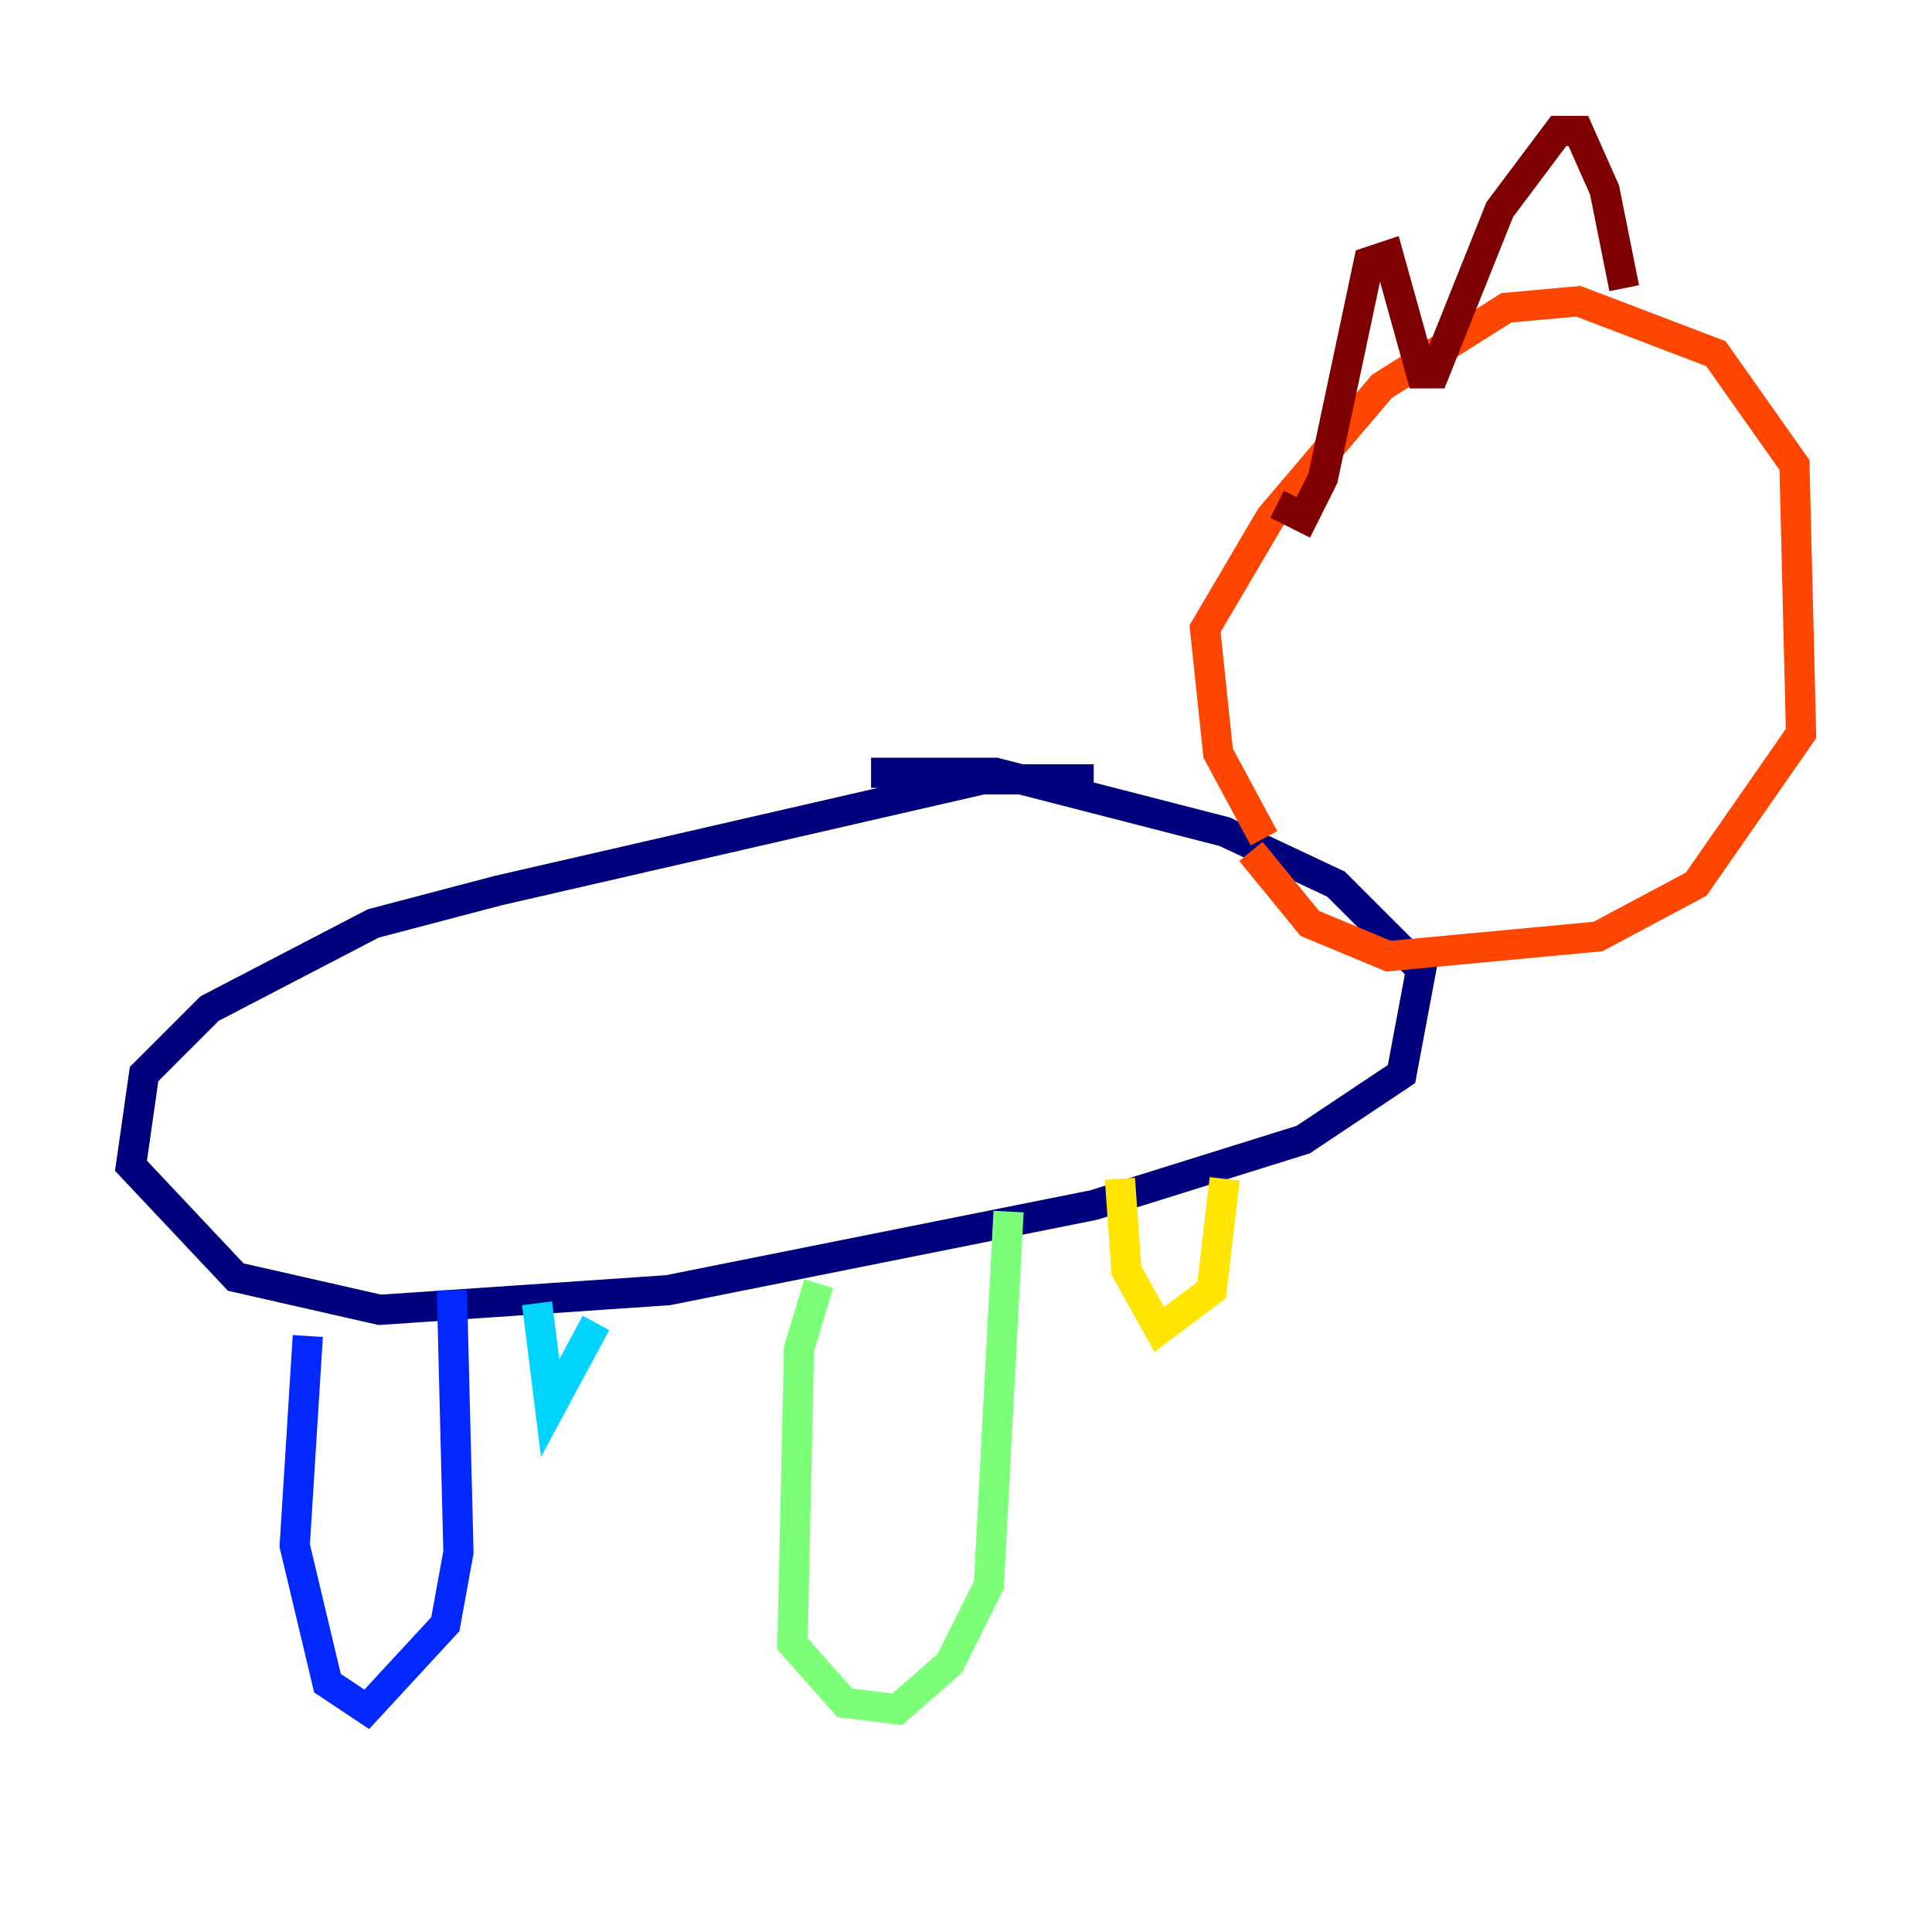 <?xml version="1.0" encoding="utf-8" ?>
<svg baseProfile="tiny" height="128" version="1.2" viewBox="0,0,128,128" width="128" xmlns="http://www.w3.org/2000/svg" xmlns:ev="http://www.w3.org/2001/xml-events" xmlns:xlink="http://www.w3.org/1999/xlink"><defs /><polyline fill="none" points="72.461,51.634 65.085,51.634 32.976,59.01 24.732,61.18 13.885,66.82 9.546,71.159 8.678,77.234 15.62,84.61 25.166,86.78 44.258,85.478 72.461,79.837 86.346,75.498 92.854,71.159 94.156,64.217 88.515,58.576 81.139,55.105 65.953,51.2 57.709,51.2" stroke="#00007f" stroke-width="2" /><polyline fill="none" points="20.393,88.515 19.525,102.4 21.695,111.512 24.298,113.248 29.505,107.607 30.373,102.834 29.939,85.478" stroke="#0028ff" stroke-width="2" /><polyline fill="none" points="35.58,86.346 36.447,93.288 39.485,87.647" stroke="#00d4ff" stroke-width="2" /><polyline fill="none" points="54.237,85.044 52.936,89.383 52.502,108.909 55.973,112.814 59.444,113.248 62.915,110.21 65.519,105.003 66.82,80.271" stroke="#7cff79" stroke-width="2" /><polyline fill="none" points="74.197,78.102 74.63,84.176 76.8,88.081 80.271,85.478 81.139,78.102" stroke="#ffe500" stroke-width="2" /><polyline fill="none" points="83.742,55.539 80.705,49.898 79.837,41.654 84.176,34.278 91.552,25.6 99.797,20.393 104.57,19.959 113.681,23.43 118.888,30.807 119.322,48.597 112.38,58.576 105.871,62.047 91.986,63.349 86.78,61.18 82.875,56.407" stroke="#ff4600" stroke-width="2" /><polyline fill="none" points="84.61,33.41 86.346,34.278 87.647,31.675 90.685,17.356 91.986,16.922 94.156,24.732 95.024,24.732 99.363,13.885 103.268,8.678 104.57,8.678 106.305,12.583 107.607,19.091" stroke="#7f0000" stroke-width="2" /></svg>